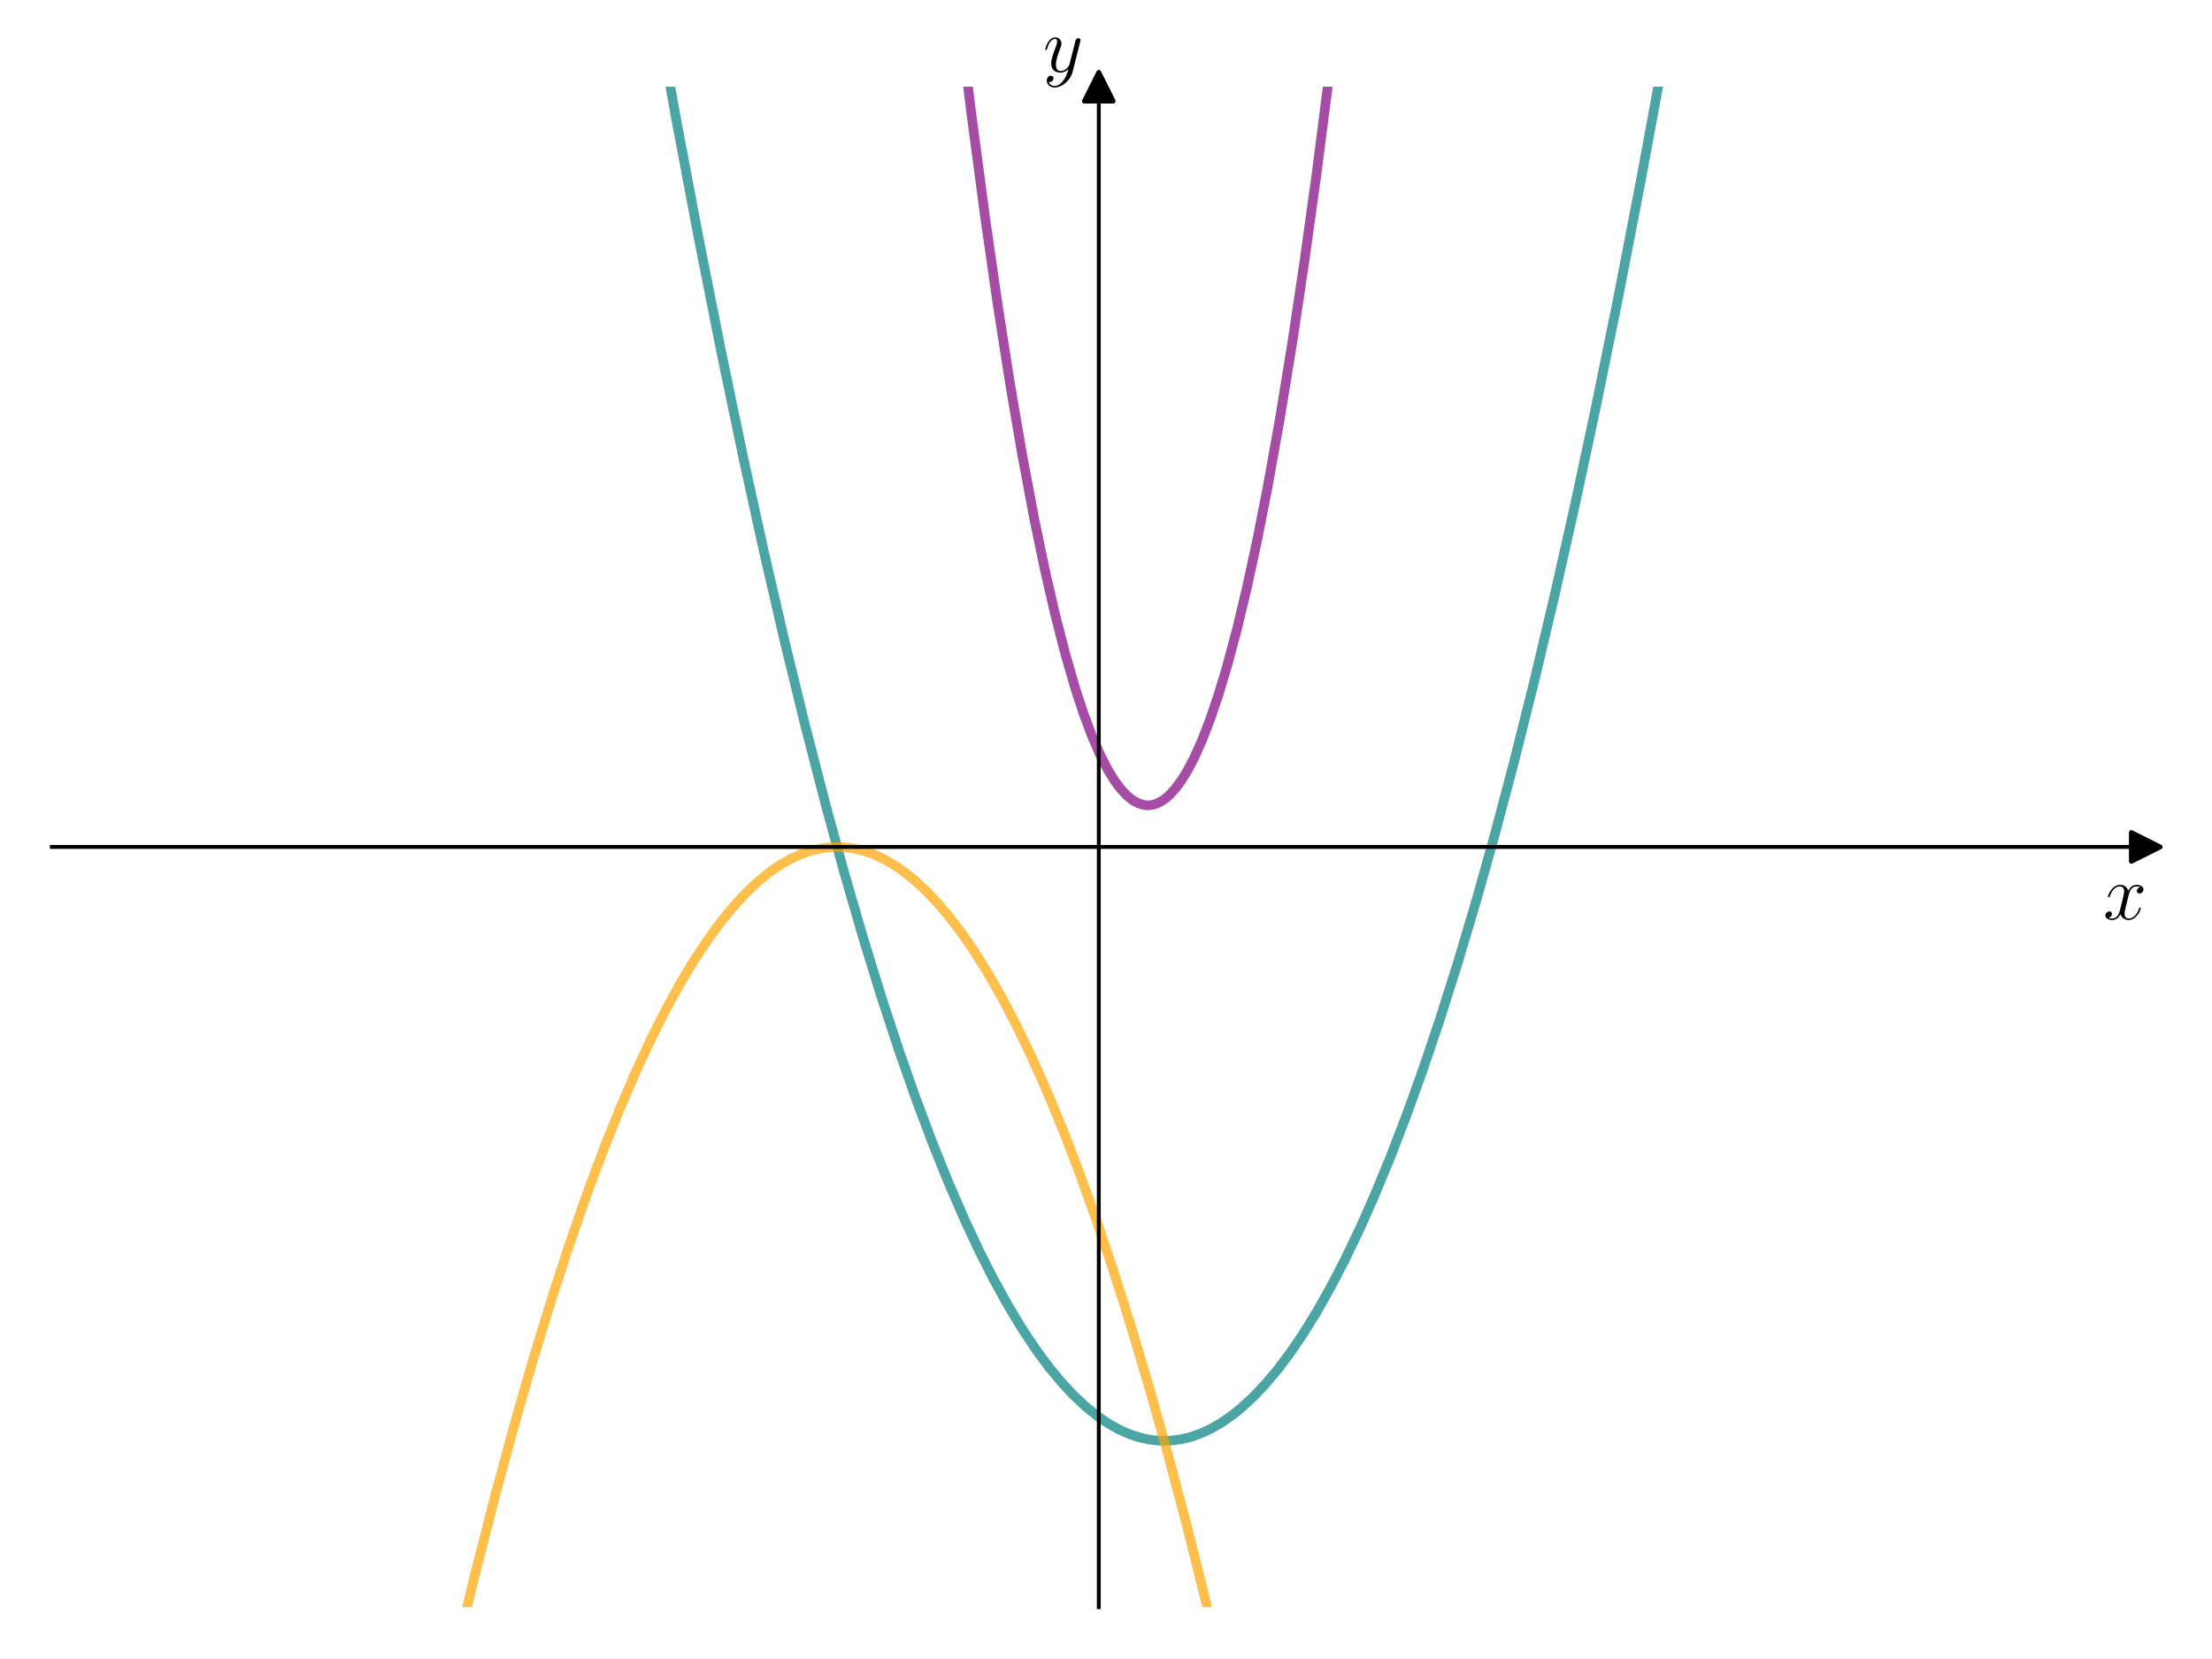 <?xml version="1.0" encoding="utf-8" standalone="no"?>
<!DOCTYPE svg PUBLIC "-//W3C//DTD SVG 1.1//EN"
  "http://www.w3.org/Graphics/SVG/1.1/DTD/svg11.dtd">
<svg xmlns:xlink="http://www.w3.org/1999/xlink" width="460.8pt" height="345.6pt" viewBox="0 0 460.8 345.6" xmlns="http://www.w3.org/2000/svg" version="1.1">
 <defs>
  <style type="text/css">*{stroke-linejoin: round; stroke-linecap: butt}</style>
 </defs>
 <g id="figure_1">
  <g id="patch_1">
   <path d="M 0 345.6 
L 460.8 345.6 
L 460.8 0 
L 0 0 
z
" style="fill: #ffffff"/>
  </g>
  <g id="axes_1">
   <g id="patch_2">
    <path d="M 10.8 334.8 
L 447 334.8 
L 447 18.065 
L 10.8 18.065 
z
" style="fill: #ffffff"/>
   </g>
   <g id="matplotlib.axis_1">
    <g id="text_1">
     <!-- $x$ -->
     <g transform="translate(438.131 191.502) scale(0.16 -0.16)">
      <defs>
       <path id="CMMI12-78" d="M 3034 2624 
C 2829 2585 2752 2431 2752 2310 
C 2752 2156 2874 2105 2963 2105 
C 3155 2105 3290 2271 3290 2444 
C 3290 2694 2982 2816 2714 2816 
C 2323 2816 2106 2451 2048 2329 
C 1901 2790 1504 2816 1389 2816 
C 736 2816 390 1993 390 1849 
C 390 1823 416 1790 461 1790 
C 512 1790 525 1829 538 1855 
C 755 2572 1184 2687 1370 2687 
C 1658 2687 1715 2438 1715 2284 
C 1715 2143 1677 1993 1600 1678 
L 1382 778 
C 1286 390 1101 64 762 64 
C 730 64 570 64 435 126 
C 666 166 717 358 717 435 
C 717 563 621 640 499 640 
C 346 640 179 505 179 300 
C 179 57 480 -64 755 -64 
C 1062 -64 1280 153 1414 415 
C 1517 64 1837 -64 2074 -64 
C 2726 -64 3072 751 3072 896 
C 3072 929 3046 955 3008 955 
C 2950 955 2944 922 2925 870 
C 2752 300 2381 64 2093 64 
C 1869 64 1747 204 1747 467 
C 1747 607 1773 712 1875 1146 
L 2099 2039 
C 2195 2425 2413 2687 2707 2687 
C 2720 2687 2899 2687 3034 2624 
z
" transform="scale(0.016)"/>
      </defs>
      <use xlink:href="#CMMI12-78" transform="scale(0.996)"/>
     </g>
    </g>
   </g>
   <g id="matplotlib.axis_2">
    <g id="text_2">
     <!-- $y$ -->
     <g transform="translate(217.29 14.965) scale(0.16 -0.16)">
      <defs>
       <path id="CMMI12-79" d="M 1683 -673 
C 1510 -921 1261 -1152 947 -1152 
C 870 -1152 563 -1139 467 -826 
C 486 -833 518 -833 531 -833 
C 723 -833 851 -666 851 -519 
C 851 -372 730 -320 634 -320 
C 531 -320 307 -397 307 -711 
C 307 -1050 582 -1280 947 -1280 
C 1587 -1280 2234 -673 2413 -7 
L 3040 2483 
C 3046 2515 3059 2553 3059 2591 
C 3059 2687 2982 2752 2886 2752 
C 2829 2752 2694 2726 2643 2534 
L 2170 657 
C 2138 542 2138 530 2086 459 
C 1958 281 1747 64 1440 64 
C 1082 64 1050 415 1050 587 
C 1050 951 1222 1443 1395 1902 
C 1466 2087 1504 2177 1504 2305 
C 1504 2573 1312 2816 998 2816 
C 410 2816 173 1890 173 1838 
C 173 1813 198 1781 243 1781 
C 301 1781 307 1807 333 1896 
C 486 2432 730 2687 979 2687 
C 1037 2687 1146 2687 1146 2477 
C 1146 2311 1075 2126 979 1883 
C 666 1047 666 836 666 683 
C 666 76 1101 -64 1421 -64 
C 1606 -64 1837 -7 2061 230 
L 2067 223 
C 1971 -141 1907 -359 1683 -673 
z
" transform="scale(0.016)"/>
      </defs>
      <use xlink:href="#CMMI12-79" transform="scale(0.996)"/>
     </g>
    </g>
   </g>
   <g id="line2d_1">
    <path d="M 136.197 -1 
L 140.85 24.78 
L 145.54 49.599 
L 150.23 73.246 
L 154.921 95.721 
L 159.185 115.136 
L 163.449 133.583 
L 167.713 151.061 
L 171.977 167.571 
L 175.814 181.602 
L 179.652 194.848 
L 183.489 207.31 
L 187.327 218.987 
L 190.738 228.708 
L 194.149 237.81 
L 197.56 246.291 
L 200.971 254.153 
L 203.956 260.524 
L 206.941 266.42 
L 209.926 271.841 
L 212.91 276.788 
L 215.895 281.26 
L 218.453 284.716 
L 221.012 287.823 
L 223.57 290.581 
L 226.128 292.991 
L 228.687 295.052 
L 230.819 296.503 
L 232.951 297.712 
L 235.083 298.679 
L 237.215 299.404 
L 239.347 299.887 
L 241.479 300.128 
L 243.611 300.126 
L 245.743 299.882 
L 247.874 299.397 
L 250.006 298.669 
L 252.138 297.699 
L 254.27 296.487 
L 256.402 295.032 
L 258.534 293.336 
L 261.093 290.981 
L 263.651 288.277 
L 266.209 285.224 
L 268.768 281.823 
L 271.326 278.073 
L 274.311 273.258 
L 277.296 267.968 
L 280.28 262.203 
L 283.265 255.964 
L 286.25 249.25 
L 289.661 240.996 
L 293.072 232.122 
L 296.483 222.629 
L 299.894 212.515 
L 303.732 200.397 
L 307.57 187.494 
L 311.407 173.806 
L 315.245 159.334 
L 319.509 142.334 
L 323.772 124.366 
L 328.036 105.429 
L 332.3 85.523 
L 336.991 62.508 
L 341.681 38.322 
L 346.371 12.963 
L 348.866 -1 
L 348.866 -1 
" clip-path="url(#p77bbc5b795)" style="fill: none; stroke: #008080; stroke-opacity: 0.7; stroke-width: 2; stroke-linecap: square"/>
   </g>
   <g id="line2d_2">
    <path d="M 94.444 346.6 
L 98.637 329.215 
L 102.901 312.496 
L 107.165 296.746 
L 111.002 283.399 
L 114.84 270.837 
L 118.677 259.059 
L 122.089 249.248 
L 125.5 240.057 
L 128.911 231.486 
L 132.322 223.534 
L 135.733 216.203 
L 138.718 210.296 
L 141.703 204.864 
L 144.687 199.907 
L 147.672 195.424 
L 150.23 191.959 
L 152.789 188.843 
L 155.347 186.075 
L 157.906 183.657 
L 160.464 181.587 
L 162.596 180.128 
L 164.728 178.911 
L 166.86 177.937 
L 168.992 177.204 
L 171.124 176.714 
L 173.256 176.466 
L 175.388 176.46 
L 177.52 176.696 
L 179.652 177.174 
L 181.784 177.894 
L 183.916 178.857 
L 186.048 180.061 
L 188.179 181.508 
L 190.311 183.197 
L 192.87 185.543 
L 195.428 188.238 
L 197.987 191.281 
L 200.545 194.673 
L 203.103 198.414 
L 206.088 203.219 
L 209.073 208.498 
L 212.057 214.253 
L 215.042 220.481 
L 218.027 227.184 
L 221.438 235.426 
L 224.849 244.288 
L 228.26 253.769 
L 231.672 263.871 
L 235.509 275.976 
L 239.347 288.865 
L 243.184 302.539 
L 247.022 316.997 
L 251.286 333.982 
L 254.306 346.6 
L 254.306 346.6 
" clip-path="url(#p77bbc5b795)" style="fill: none; stroke: #ffa500; stroke-opacity: 0.7; stroke-width: 2; stroke-linecap: square"/>
   </g>
   <g id="line2d_3">
    <path d="M 199.322 -1 
L 202.25 22.92 
L 205.235 45.422 
L 207.794 63.198 
L 210.352 79.579 
L 212.91 94.566 
L 215.469 108.158 
L 217.601 118.42 
L 219.733 127.712 
L 221.865 136.037 
L 223.996 143.393 
L 225.702 148.58 
L 227.408 153.148 
L 229.113 157.096 
L 230.819 160.424 
L 232.098 162.513 
L 233.377 164.254 
L 234.656 165.646 
L 235.935 166.689 
L 237.215 167.383 
L 238.494 167.729 
L 239.347 167.766 
L 240.199 167.648 
L 241.052 167.375 
L 242.331 166.675 
L 243.611 165.626 
L 244.89 164.229 
L 246.169 162.483 
L 247.448 160.388 
L 248.727 157.945 
L 250.433 154.145 
L 252.138 149.725 
L 253.844 144.685 
L 255.55 139.026 
L 257.682 131.079 
L 259.813 122.165 
L 261.945 112.282 
L 264.077 101.43 
L 266.636 87.13 
L 269.194 71.435 
L 271.752 54.345 
L 274.311 35.861 
L 277.296 12.533 
L 278.924 -1 
L 278.924 -1 
" clip-path="url(#p77bbc5b795)" style="fill: none; stroke: #800080; stroke-opacity: 0.7; stroke-width: 2; stroke-linecap: square"/>
   </g>
   <g id="line2d_4">
    <defs>
     <path id="m408fc48126" d="M 3 0 
L -3 -3 
L -3 3 
z
" style="stroke: #000000; stroke-linejoin: miter"/>
    </defs>
    <g>
     <use xlink:href="#m408fc48126" x="447" y="176.432" style="stroke: #000000; stroke-linejoin: miter"/>
    </g>
   </g>
   <g id="line2d_5">
    <defs>
     <path id="m491551d233" d="M 0 -3 
L -3 3 
L 3 3 
z
" style="stroke: #000000; stroke-linejoin: miter"/>
    </defs>
    <g>
     <use xlink:href="#m491551d233" x="228.9" y="18.065" style="stroke: #000000; stroke-linejoin: miter"/>
    </g>
   </g>
   <g id="patch_3">
    <path d="M 228.9 334.8 
L 228.9 18.065 
" style="fill: none; stroke: #000000; stroke-width: 0.8; stroke-linejoin: miter; stroke-linecap: square"/>
   </g>
   <g id="patch_4">
    <path d="M 447 334.8 
L 447 18.065 
" style="fill: none"/>
   </g>
   <g id="patch_5">
    <path d="M 10.8 176.432 
L 447 176.432 
" style="fill: none; stroke: #000000; stroke-width: 0.8; stroke-linejoin: miter; stroke-linecap: square"/>
   </g>
   <g id="patch_6">
    <path d="M 10.8 18.065 
L 447 18.065 
" style="fill: none"/>
   </g>
  </g>
 </g>
 <defs>
  <clipPath id="p77bbc5b795">
   <rect x="10.8" y="18.065" width="436.2" height="316.735"/>
  </clipPath>
 </defs>
</svg>

